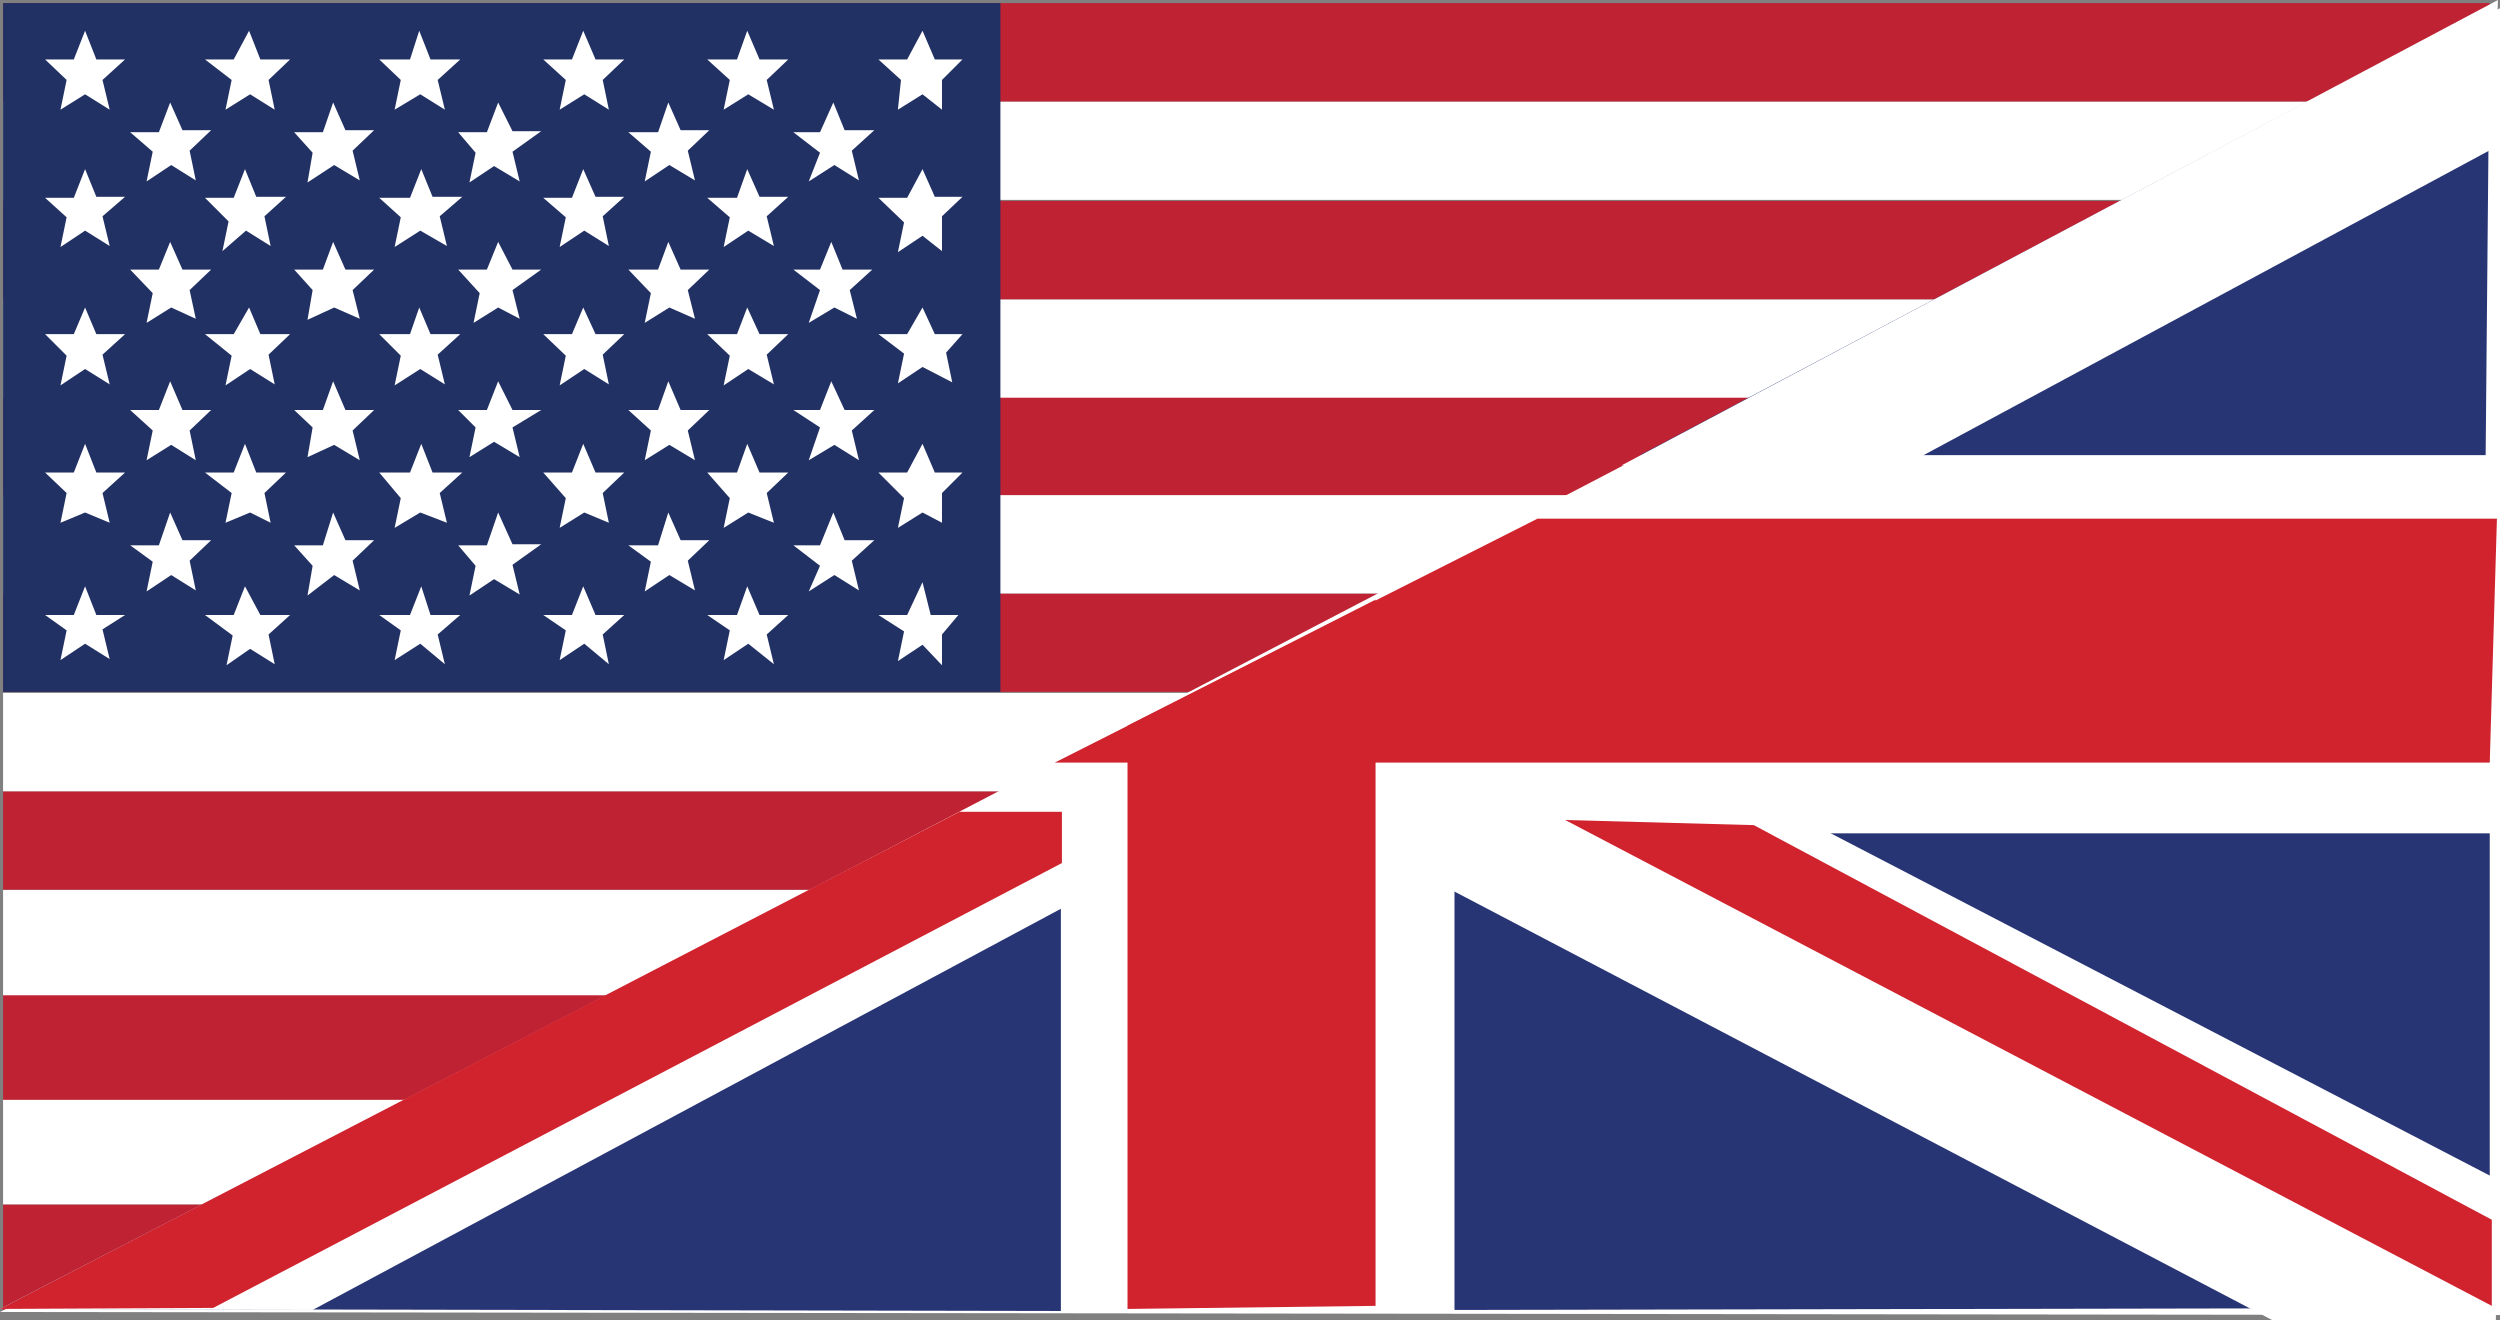 <svg id="Calque_1" xmlns="http://www.w3.org/2000/svg" width="24.39" height="12.88" viewBox="0 0 24.39 12.88">
  <rect x="0" y="0" width="24.39" height="12.88" fill="#808080" stroke="none"/>
  <defs>
    <style>.cls-1{fill:#bf2333;}.cls-2,.cls-4{fill:#fff;}.cls-3{fill:#223164;}.cls-4{fill-rule:evenodd;}.cls-5{fill:#283575;}.cls-6{fill:#d0232e;}</style>
  </defs>
  <rect id="rect8767" class="cls-1" x="0.03" y="11.75" width="24.26" height="1.03"/>
  <rect id="rect8769" class="cls-2" x="0.03" y="10.72" width="24.26" height="1.03"/>
  <rect id="rect8771" class="cls-1" x="0.03" y="9.7" width="24.26" height="1.03"/>
  <rect id="rect8773" class="cls-2" x="0.03" y="8.68" width="24.26" height="1.03"/>
  <rect id="rect8775" class="cls-1" x="0.03" y="7.72" width="24.26" height="0.96"/>
  <rect id="rect8777" class="cls-2" x="0.03" y="6.76" width="24.26" height="0.96"/>
  <rect id="rect8779" class="cls-1" x="0.03" y="5.79" width="24.26" height="0.96"/>
  <rect id="rect8781" class="cls-2" x="0.03" y="4.83" width="24.26" height="0.96"/>
  <rect id="rect8783" class="cls-1" x="0.03" y="3.87" width="24.26" height="0.96"/>
  <rect id="rect8785" class="cls-2" x="0.03" y="2.92" width="24.26" height="0.96"/>
  <rect id="rect8787" class="cls-1" x="0.03" y="1.96" width="24.26" height="0.96"/>
  <rect id="rect8791" class="cls-2" x="0.03" y="0.99" width="24.26" height="0.96"/>
  <rect id="rect8793" class="cls-1" x="0.03" y="0.03" width="24.26" height="0.96"/>
  <rect id="rect8796" class="cls-3" x="0.03" y="0.03" width="9.73" height="6.72"/>
  <path id="path8825" class="cls-4" d="M.44,6H.72l.11-.28L.94,6h.28L1,6.14l.07.29L.83,6.28l-.24.16.06-.29Z"/>
  <path id="path8827" class="cls-4" d="M2,6h.28l.11-.28L2.54,6h.29l-.21.19.06.29-.24-.15-.23.16.06-.29Z"/>
  <path id="path8829" class="cls-4" d="M3.7,6H4l.11-.28L4.2,6h.29l-.22.19.07.29L4.1,6.28l-.25.16.06-.29Z"/>
  <path id="path8831" class="cls-4" d="M5.3,6h.28l.11-.28L5.81,6h.28l-.21.19.06.29L5.7,6.28l-.24.16.06-.29Z"/>
  <path id="path8833" class="cls-4" d="M6.9,6h.29l.1-.28L7.41,6h.28l-.21.19.07.29L7.3,6.28l-.24.16.06-.29Z"/>
  <path id="path8835" class="cls-4" d="M8.57,6h.28L9,5.68,9.08,6h.27l-.16.19v.3L9,6.29l-.24.16.06-.29Z"/>
  <path id="path8837" class="cls-4" d="M1.27,5.32h.28L1.66,5l.12.27h.28l-.21.2.06.29-.24-.15-.24.16.06-.29Z"/>
  <path id="path8839" class="cls-4" d="M.44,4.61H.72l.11-.28.11.28h.28L1,4.81l.07.29L.83,5,.59,5.1l.06-.29Z"/>
  <path id="path8841" class="cls-4" d="M1.27,4h.28l.11-.28L1.78,4h.28l-.21.2.06.29-.24-.15-.24.15.06-.29Z"/>
  <path id="path8843" class="cls-4" d="M.44,3.26H.72L.83,3l.11.26h.28L1,3.46l.07.29L.83,3.6l-.24.16.06-.29Z"/>
  <path id="path8845" class="cls-4" d="M1.27,2.63h.28l.11-.27.12.27h.28l-.21.2.06.28L1.67,3l-.24.15.06-.29Z"/>
  <path id="path8847" class="cls-4" d="M.44,1.93H.72l.11-.28.11.27h.28L1,2.11l.07.29L.83,2.25l-.24.16.06-.29Z"/>
  <path id="path8849" class="cls-4" d="M1.27,1.29h.28L1.66,1l.12.27h.28l-.21.2.06.29-.24-.15-.24.16.06-.29Z"/>
  <path id="path8851" class="cls-4" d="M.44.58H.72L.83.3.94.58h.28L1,.78l.07.29L.83.92l-.24.15L.65.78Z"/>
  <path id="path8853" class="cls-4" d="M2.87,5.32h.28L3.25,5l.12.27h.28l-.21.2.07.29-.25-.15L3,5.81l.05-.29Z"/>
  <path id="path8855" class="cls-4" d="M2,4.61h.28l.11-.28.11.28h.29l-.21.2.06.29L2.44,5,2.2,5.1l.06-.29Z"/>
  <path id="path8857" class="cls-4" d="M2.87,4h.28l.1-.28L3.37,4h.28l-.21.2.07.29-.25-.15L3,4.46l.05-.29Z"/>
  <path id="path8859" class="cls-4" d="M2,3.26h.28L2.43,3l.11.26h.29l-.21.2.06.29L2.44,3.6l-.24.16.06-.29Z"/>
  <path id="path8861" class="cls-4" d="M2.87,2.63h.28l.1-.27.12.27h.28l-.21.2.07.28L3.26,3,3,3.12l.05-.29Z"/>
  <path id="path8863" class="cls-4" d="M2,1.93h.28l.11-.28.11.27h.29l-.21.19.06.29-.24-.15-.23.2.06-.29Z"/>
  <path id="path8865" class="cls-4" d="M2.87,1.29h.28L3.25,1l.12.27h.28l-.21.2.07.29-.25-.15L3,1.78l.05-.29Z"/>
  <path id="path8867" class="cls-4" d="M2,.58h.28L2.43.3l.11.28h.29l-.21.2.06.29L2.44.92l-.24.15L2.26.78Z"/>
  <path id="path8869" class="cls-4" d="M4.47,5.32h.28L4.86,5,5,5.31h.28L5,5.51l.07.29-.25-.15-.24.16.06-.29Z"/>
  <path id="path8871" class="cls-4" d="M3.7,4.61H4l.11-.28.11.28h.29l-.22.2.07.29L4.1,5l-.25.15.06-.29Z"/>
  <path id="path8873" class="cls-4" d="M6.9,4.61h.29l.1-.28.12.28h.28l-.21.2.07.29L7.3,5l-.24.15.06-.29Z"/>
  <path id="path8875" class="cls-4" d="M5.3,4.61h.28l.11-.28.12.28h.28l-.21.2.06.29L5.7,5l-.24.15.06-.29Z"/>
  <path id="path8877" class="cls-4" d="M7.74,5.32H8L8.13,5l.11.27h.29l-.22.2.07.29-.24-.15-.25.16L8,5.52Z"/>
  <path id="path8879" class="cls-4" d="M6.13,5.32h.29L6.52,5l.12.27h.28l-.21.2.07.29-.25-.15-.24.16.06-.29Z"/>
  <path id="path8881" class="cls-4" d="M3.7.58H4L4.09.3,4.2.58h.29l-.22.2.07.29L4.1.92l-.25.15L3.91.78Z"/>
  <path id="path8883" class="cls-4" d="M4.47,1.29h.28L4.86,1,5,1.28h.28L5,1.48l.07.29-.25-.15-.24.16.06-.29Z"/>
  <path id="path8885" class="cls-4" d="M3.7,1.93H4l.11-.28.11.27h.29l-.22.19.07.29L4.1,2.25l-.25.16.06-.29Z"/>
  <path id="path8887" class="cls-4" d="M4.47,2.63h.28l.11-.27L5,2.63h.28L5,2.83l.07.28L4.86,3l-.24.15.06-.29Z"/>
  <path id="path8889" class="cls-4" d="M3.7,3.26H4L4.09,3l.11.26h.29l-.22.2.07.29L4.1,3.6l-.25.16.06-.29Z"/>
  <path id="path8891" class="cls-4" d="M4.47,4h.28l.11-.28L5,4h.28L5,4.17l.07.29-.25-.15-.24.15.06-.29Z"/>
  <path id="path8893" class="cls-4" d="M8.57,4.61h.28L9,4.33l.12.28h.27l-.2.2,0,.29L9,5l-.24.15.06-.29Z"/>
  <path id="path8895" class="cls-4" d="M5.3,3.26h.28L5.69,3l.12.26h.28l-.21.2.06.29L5.7,3.6l-.24.16.06-.29Z"/>
  <path id="path8897" class="cls-4" d="M5.3.58h.28L5.69.3l.12.28h.28l-.21.2.06.29L5.7.92l-.24.15L5.52.78Z"/>
  <path id="path8899" class="cls-4" d="M5.3,1.93h.28l.11-.28.12.27h.28l-.21.19.06.29L5.7,2.25l-.24.16.06-.29Z"/>
  <path id="path8901" class="cls-4" d="M7.74,4H8l.11-.28L8.24,4h.29l-.22.2.07.29-.24-.15-.25.15L8,4.17Z"/>
  <path id="path8903" class="cls-4" d="M6.13,4h.29l.1-.28L6.64,4h.28l-.21.2.07.29-.25-.15-.24.15.06-.29Z"/>
  <path id="path8905" class="cls-4" d="M6.13,1.29h.29L6.52,1l.12.27h.28l-.21.2.07.29-.25-.15-.24.16.06-.29Z"/>
  <path id="path8907" class="cls-4" d="M6.13,2.63h.29l.1-.27.12.27h.28l-.21.2.07.28L6.53,3l-.24.15.06-.29Z"/>
  <path id="path8909" class="cls-4" d="M8.57,3.26h.28L9,3l.12.26h.27l-.16.18.06.29L9,3.58l-.24.16.06-.29Z"/>
  <path id="path8911" class="cls-4" d="M6.9,3.26h.29L7.29,3l.12.26h.28l-.21.2.07.29L7.3,3.6l-.24.16.06-.29Z"/>
  <path id="path8913" class="cls-4" d="M6.9.58h.29L7.29.3l.12.28h.28l-.21.2.07.29L7.3.92l-.24.15L7.12.78Z"/>
  <path id="path8915" class="cls-4" d="M6.9,1.93h.29l.1-.28.12.27h.28l-.21.19.07.29L7.3,2.25l-.24.16.06-.29Z"/>
  <path id="path8917" class="cls-4" d="M8.57.58h.28L9,.3l.12.28h.27l-.2.2,0,.29L9,.92l-.24.15L8.79.78Z"/>
  <path id="path8919" class="cls-4" d="M7.74,1.29H8L8.13,1l.11.27h.29l-.22.2.07.29-.24-.15-.25.16L8,1.49Z"/>
  <path id="path8921" class="cls-4" d="M8.57,1.93h.28L9,1.65l.12.27h.27l-.2.19,0,.34L9,2.3l-.24.16.06-.29Z"/>
  <path id="path8923" class="cls-4" d="M7.74,2.63H8l.11-.27.11.27h.29l-.22.2.07.28L8.14,3l-.25.15L8,2.83Z"/>
  <path id="path3835" class="cls-2" d="M0,12.8,24.39.08V12.83Z"/>
  <path id="path3839" class="cls-5" d="M14.19,12.78V8.13h10.1v4.63Z"/>
  <path id="path3843" class="cls-5" d="M24.29.05,16,4.44h8.25Z"/>
  <path id="path3845" class="cls-5" d="M0,12.77,9.1,8.07h1.25v4.72Z"/>
  <path id="path3847" class="cls-2" d="M24.35,11.5v1.38H22.17L13.85,8.52l.09-.61,3.69.1Z"/>
  <path id="path3855" class="cls-2" d="M24.37,0,15.82,4.54l2.65.06,5.85-3.15Z"/>
  <path id="path3859" class="cls-2" d="M0,12.77,9.51,7.85h1v.93l-7.46,4Z"/>
  <path id="path4355" class="cls-6" d="M0,12.77,9.36,7.92h1v.5L2.08,12.76Z"/>
  <path id="path4357" class="cls-6" d="M15.27,8l1.84.05,7.2,3.85v.84Z"/>
  <path id="path3058" class="cls-6" d="M24.29,7.44h-14L15,5.06h9.36Z"/>
  <path id="path3060" class="cls-6" d="M13.42,12.74V5.85L11,7.08v5.69Z"/>
</svg>

